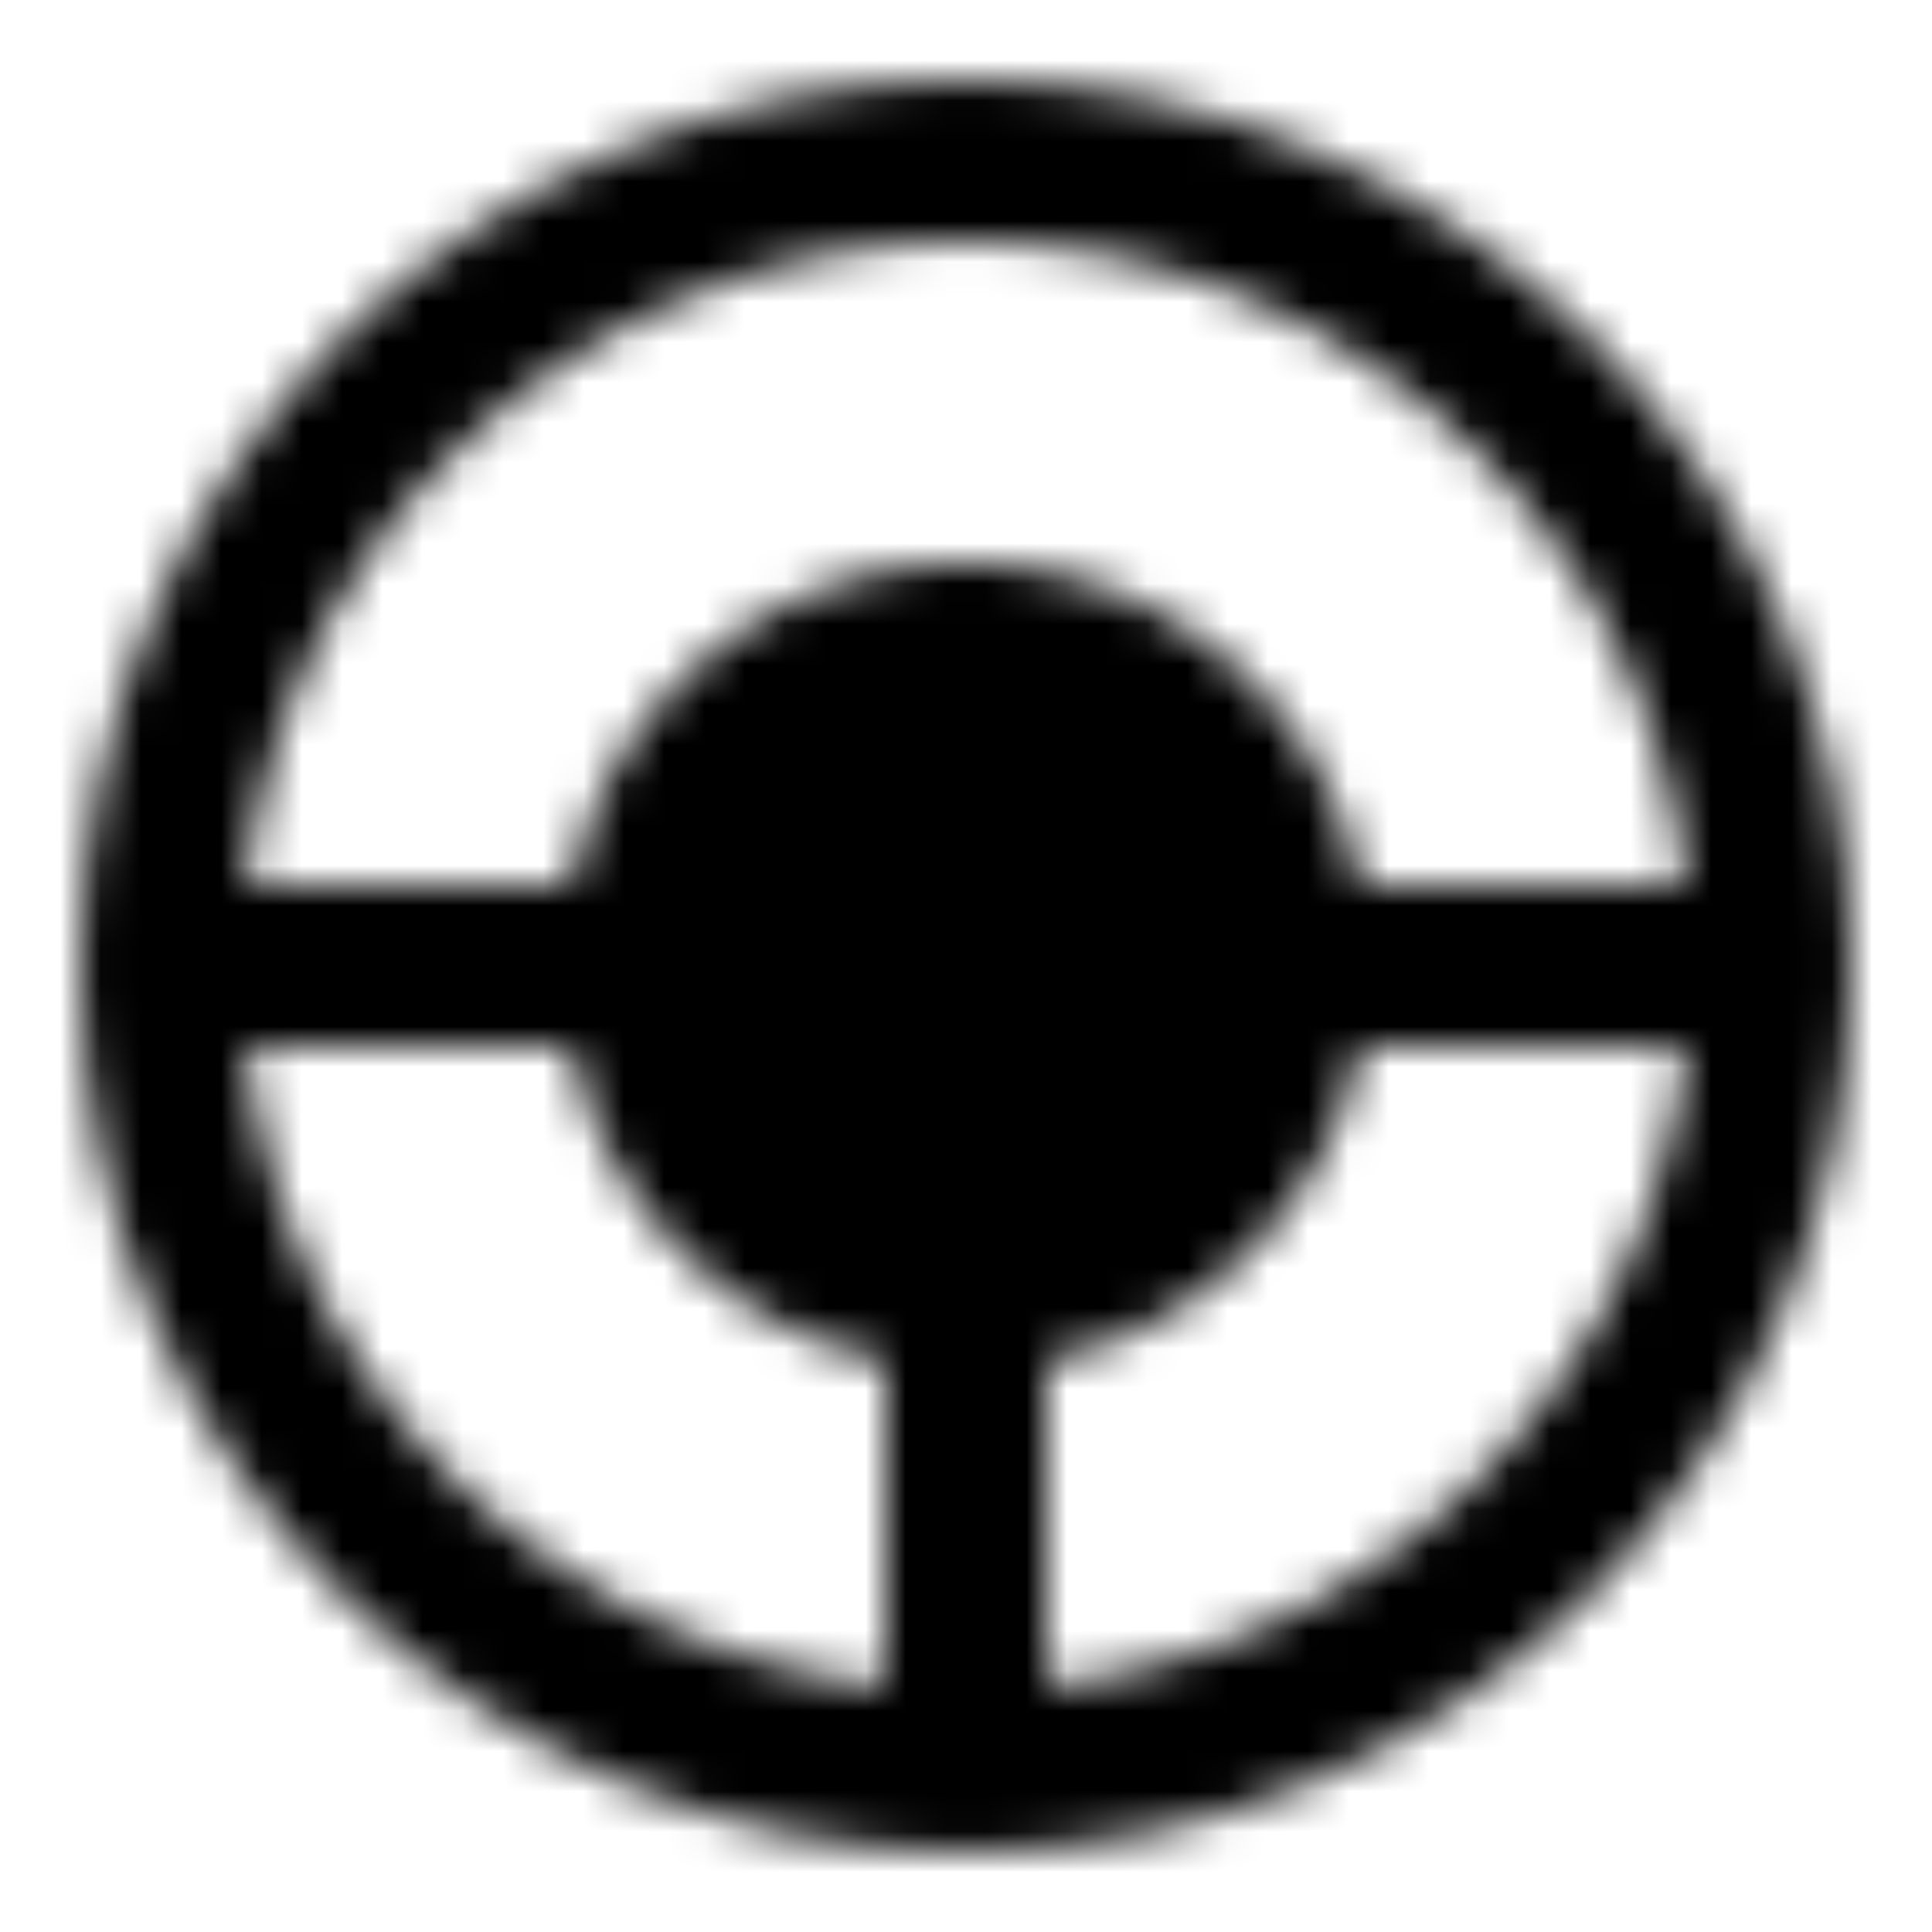 <svg xmlns="http://www.w3.org/2000/svg" xmlns:xlink="http://www.w3.org/1999/xlink" width="48" height="48" viewBox="0 0 48 48"><defs><path id="ipTSteeringWheel0" fill="#555" d="M32 24a8 8 0 1 1-16 0a8 8 0 0 1 16 0"/><mask id="ipTSteeringWheel1"><g fill="none"><path stroke="#fff" stroke-linecap="round" stroke-linejoin="round" stroke-width="4" d="M24 44c11.046 0 20-8.954 20-20S35.046 4 24 4S4 12.954 4 24s8.954 20 20 20m0 0V32M4 24h12m28 0H32"/><use href="#ipTSteeringWheel0"/><use href="#ipTSteeringWheel0" fill-rule="evenodd" clip-rule="evenodd"/><path stroke="#fff" stroke-linecap="round" stroke-linejoin="round" stroke-width="4" d="M32 24a8 8 0 1 1-16 0a8 8 0 0 1 16 0"/></g></mask></defs><path fill="currentColor" d="M0 0h48v48H0z" mask="url(#ipTSteeringWheel1)"/></svg>